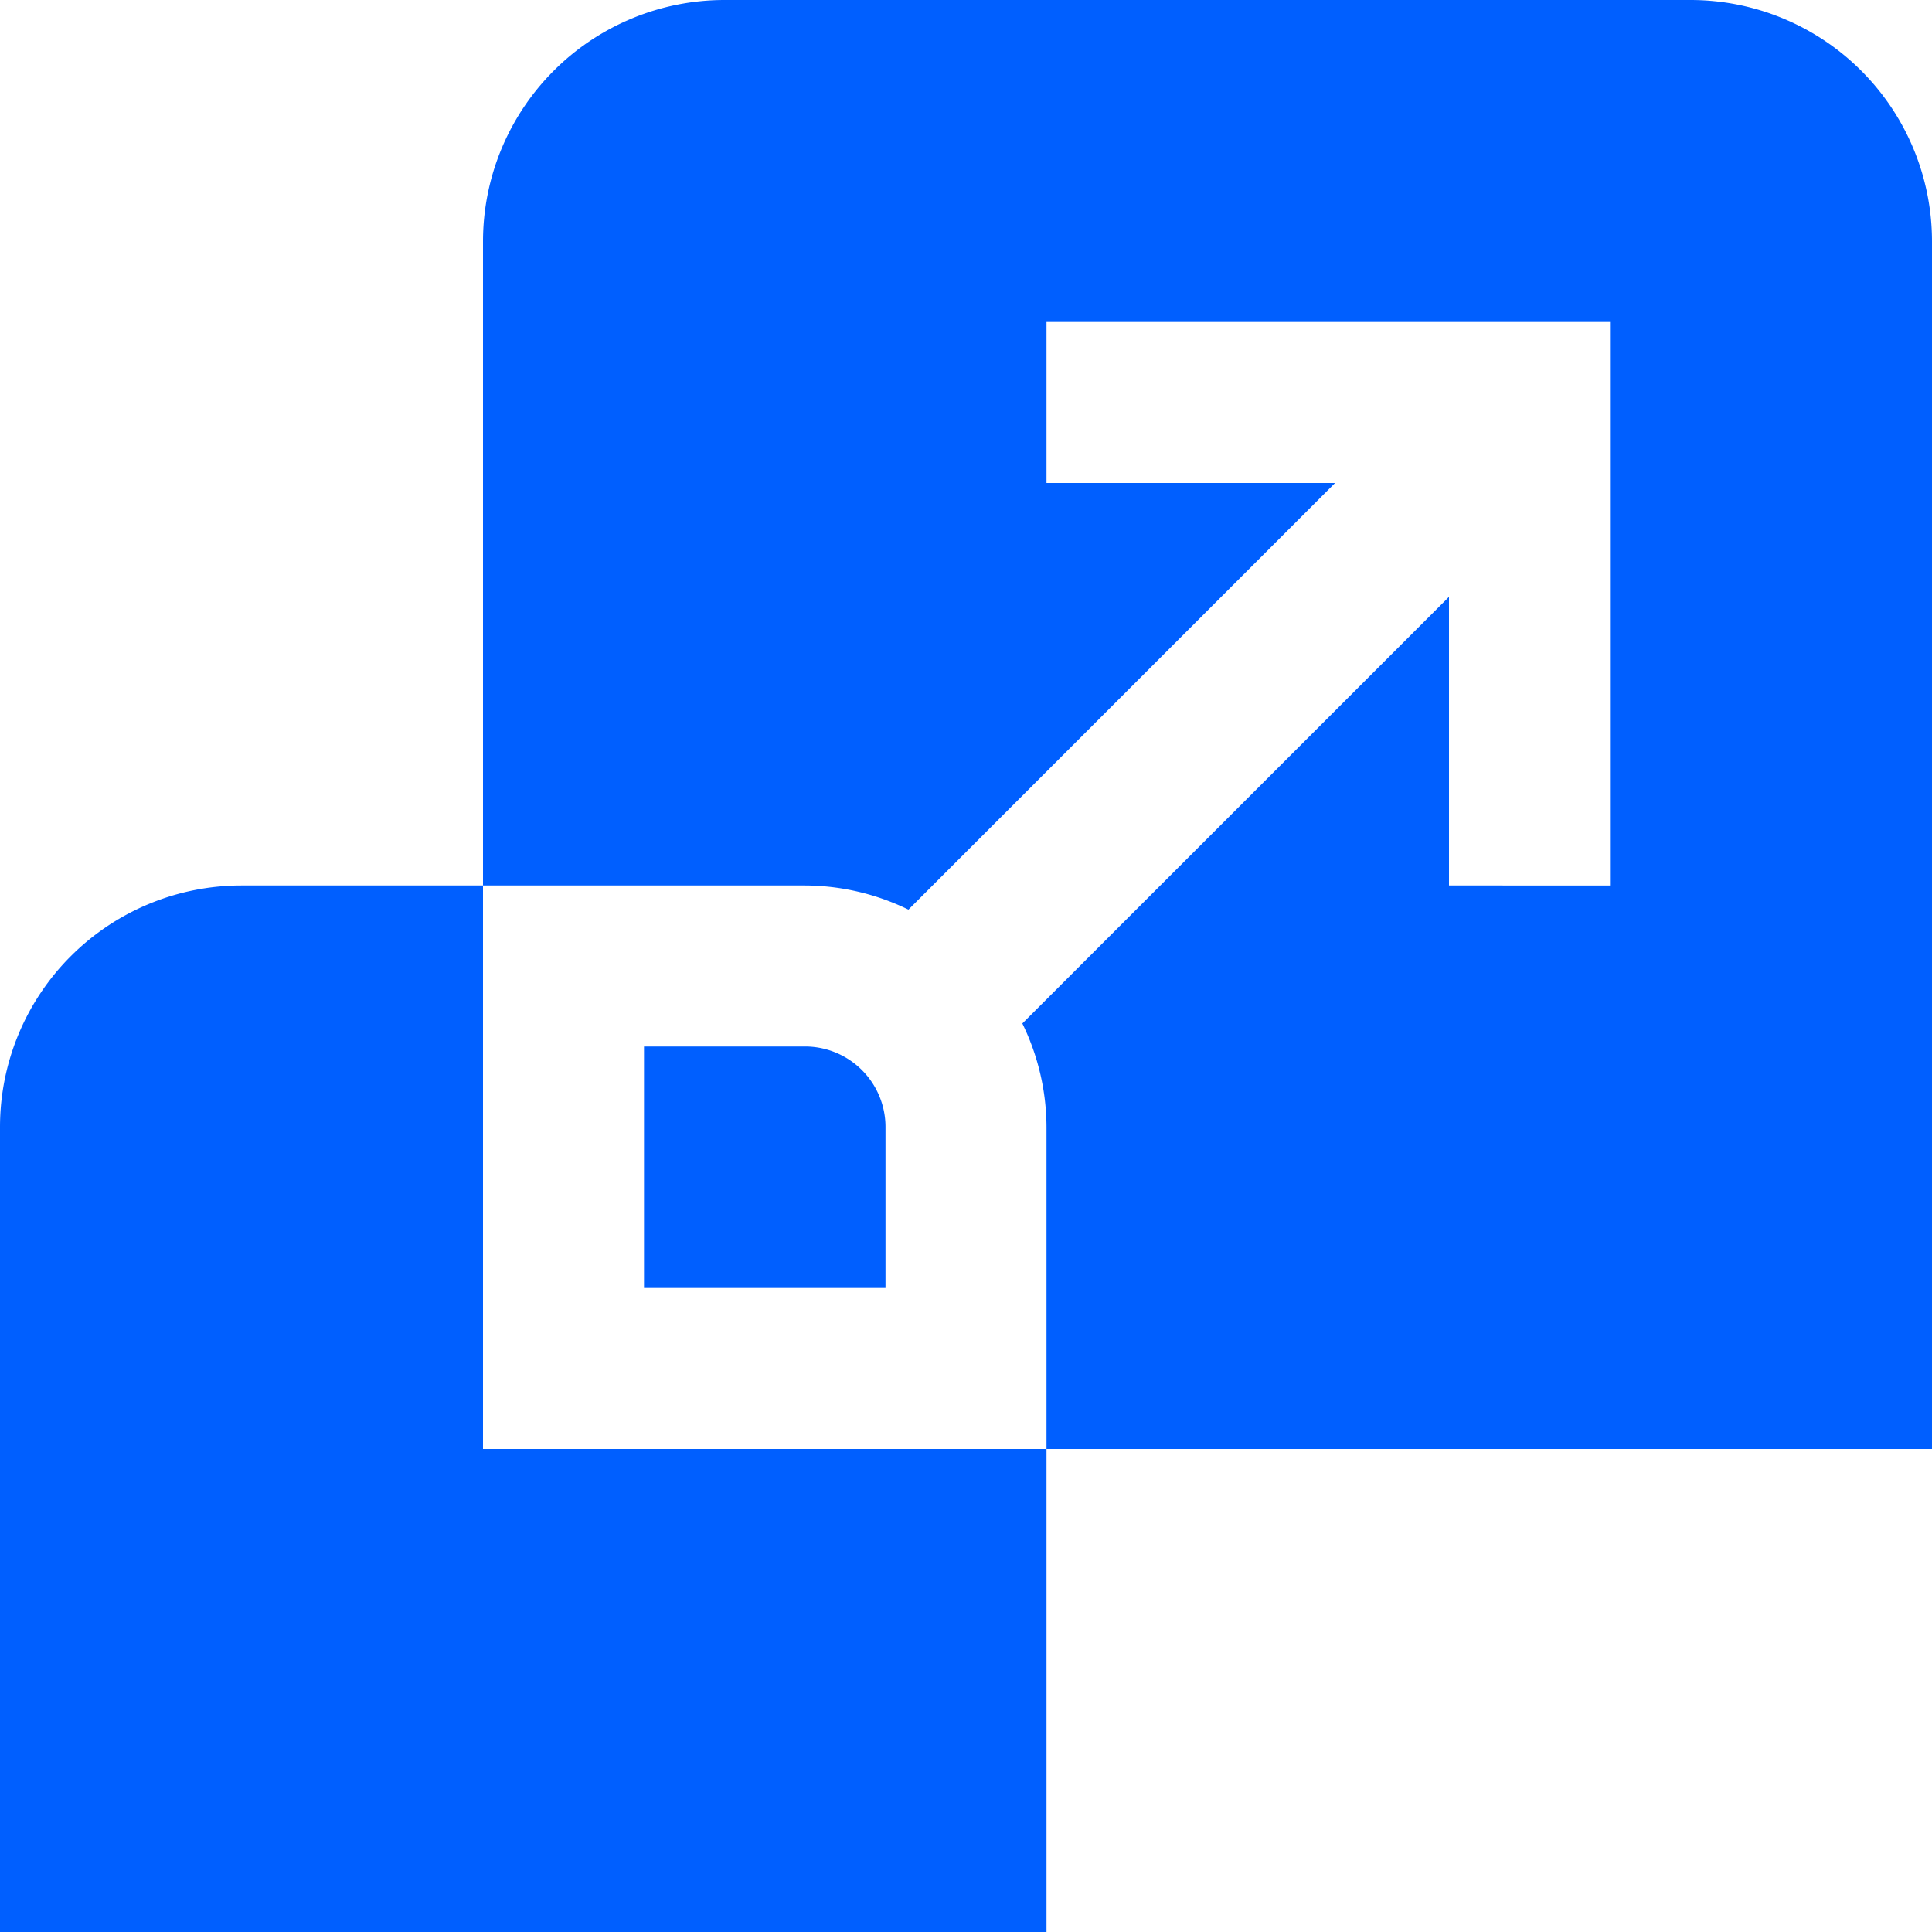 <svg id="Layer_1" data-name="Layer 1" xmlns="http://www.w3.org/2000/svg" viewBox="0 0 24 24"><defs><style>.cls-1{fill:#005fff;}</style></defs><path class="cls-1"  d="M6,18h7v6H0V14a3,3,0,0,1,3-3H6Zm4-5H8v3h3V14A1,1,0,0,0,10,13ZM21,0H9A3,3,0,0,0,6,3v8h4a2.951,2.951,0,0,1,1.285.3l5.3-5.3H13V4h7v7H18V7.414l-5.3,5.3A2.951,2.951,0,0,1,13,14v4H24V3A3,3,0,0,0,21,0Z"/></svg>